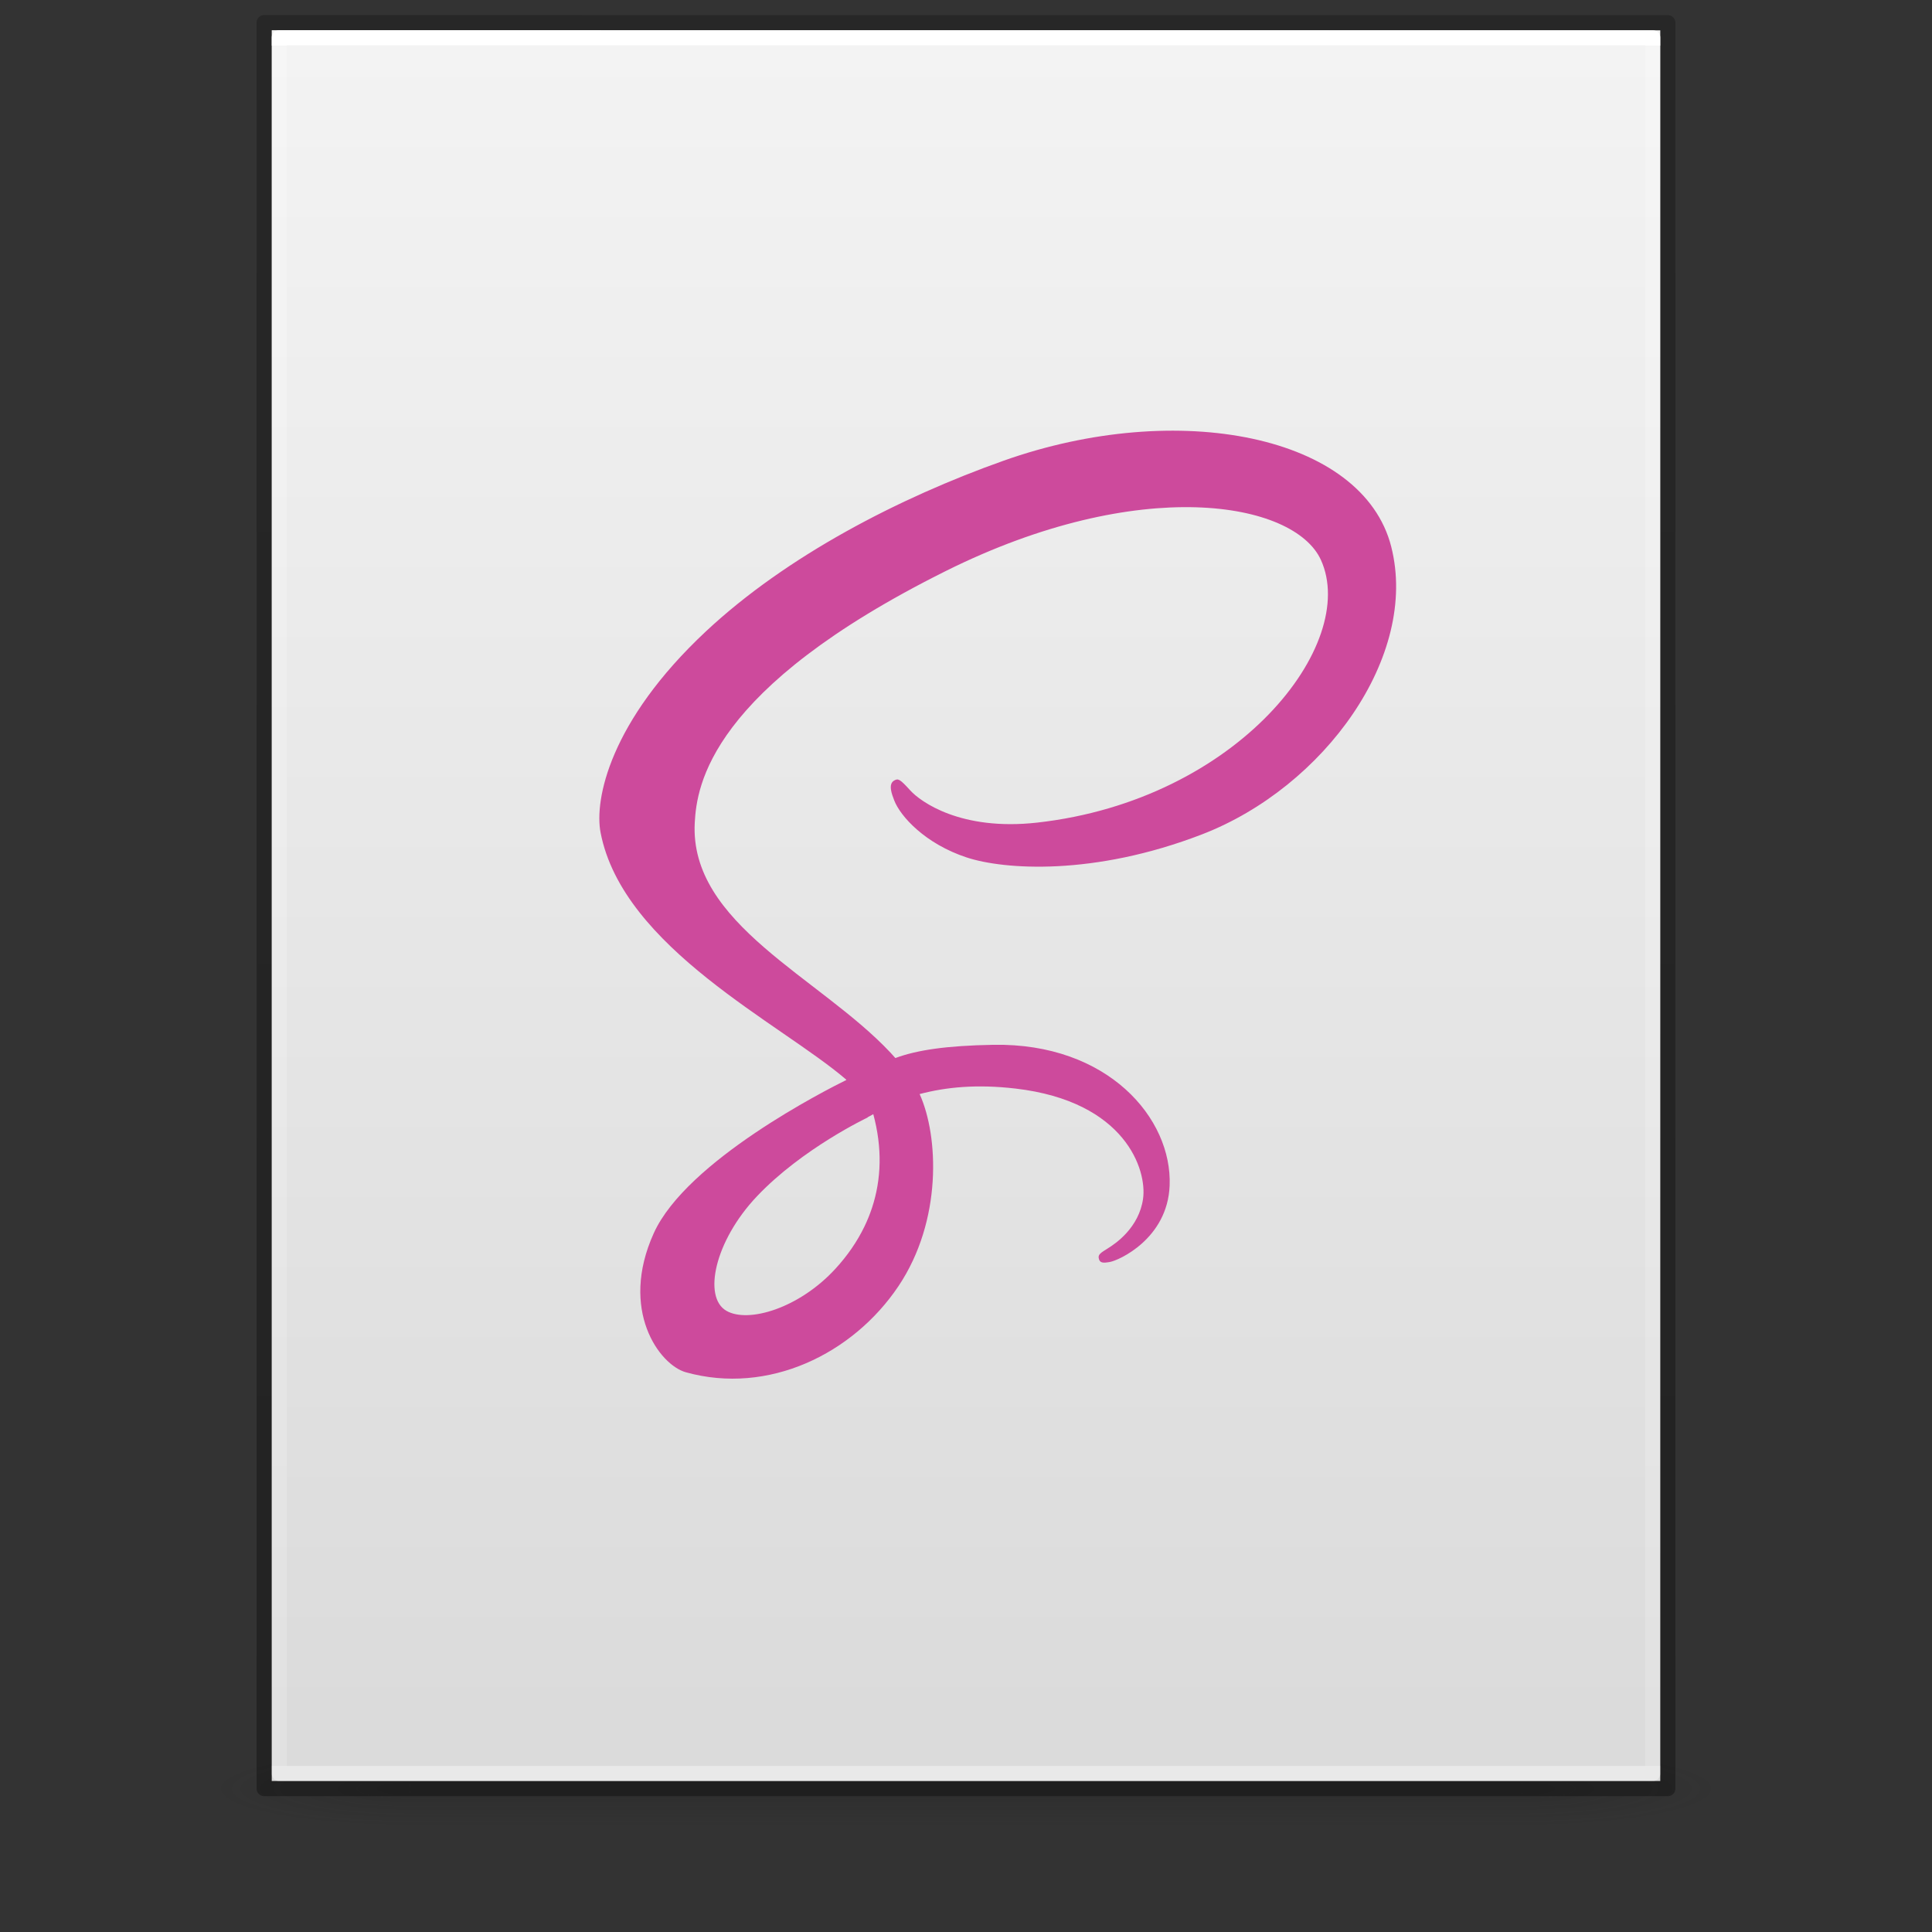 <?xml version="1.0" encoding="UTF-8" standalone="no"?>
<svg
   xmlns:dc="http://purl.org/dc/elements/1.1/"
   xmlns:cc="http://creativecommons.org/ns#"
   xmlns:rdf="http://www.w3.org/1999/02/22-rdf-syntax-ns#"
   xmlns:svg="http://www.w3.org/2000/svg"
   xmlns="http://www.w3.org/2000/svg"
   xmlns:xlink="http://www.w3.org/1999/xlink"
   version="1.1"
   width="128"
   height="128"
   id="svg3172">
  <rect width="100%" height="100%" fill="#333333" stroke="none"/>
  <defs
     id="defs3174">
    <linearGradient
       id="linearGradient3600">
      <stop
         id="stop3602"
         style="stop-color:#f4f4f4;stop-opacity:1"
         offset="0" />
      <stop
         id="stop3604"
         style="stop-color:#dbdbdb;stop-opacity:1"
         offset="1" />
    </linearGradient>
    <linearGradient
       id="linearGradient3702-501-757-486">
      <stop
         id="stop3100"
         style="stop-color:#181818;stop-opacity:0"
         offset="0" />
      <stop
         id="stop3102"
         style="stop-color:#181818;stop-opacity:1"
         offset="0.5" />
      <stop
         id="stop3104"
         style="stop-color:#181818;stop-opacity:0"
         offset="1" />
    </linearGradient>
    <linearGradient
       id="linearGradient3688-464-309-255">
      <stop
         id="stop3094"
         style="stop-color:#181818;stop-opacity:1"
         offset="0" />
      <stop
         id="stop3096"
         style="stop-color:#181818;stop-opacity:0"
         offset="1" />
    </linearGradient>
    <linearGradient
       x1="25.132"
       y1="0.985"
       x2="25.132"
       y2="47.013"
       id="linearGradient3019-2"
       xlink:href="#linearGradient3600"
       gradientUnits="userSpaceOnUse"
       gradientTransform="matrix(2.629,0,0,2.52,0.914,-4.358)" />
    <linearGradient
       x1="24"
       y1="5.661"
       x2="24"
       y2="42.339"
       id="linearGradient3016-9"
       xlink:href="#linearGradient3977-3"
       gradientUnits="userSpaceOnUse"
       gradientTransform="matrix(2.459,0,0,3.108,4.973,-14.595)" />
    <linearGradient
       id="linearGradient3977-3">
      <stop
         id="stop3979-6"
         style="stop-color:#ffffff;stop-opacity:1"
         offset="0" />
      <stop
         id="stop3981-0"
         style="stop-color:#ffffff;stop-opacity:0.235"
         offset="0" />
      <stop
         id="stop3983-6"
         style="stop-color:#ffffff;stop-opacity:0.157"
         offset="1" />
      <stop
         id="stop3985-2"
         style="stop-color:#ffffff;stop-opacity:0.392"
         offset="1" />
    </linearGradient>
    <linearGradient
       x1="-51.786"
       y1="50.786"
       x2="-51.786"
       y2="2.906"
       id="linearGradient3148"
       xlink:href="#linearGradient3104-6"
       gradientUnits="userSpaceOnUse"
       gradientTransform="matrix(2.146,0,0,2.379,158.09,-7.746)" />
    <linearGradient
       id="linearGradient3104-6">
      <stop
         id="stop3106-3"
         style="stop-color:#000000;stop-opacity:0.318"
         offset="0" />
      <stop
         id="stop3108-9"
         style="stop-color:#000000;stop-opacity:0.24"
         offset="1" />
    </linearGradient>
    <linearGradient
       gradientUnits="userSpaceOnUse"
       xlink:href="#linearGradient3702-501-757-486"
       id="linearGradient4097"
       y2="39.999"
       x2="25.058"
       y1="47.028"
       x1="25.058"
       gradientTransform="matrix(2.842,0,0,0.714,-4.211,87.43)" />
    <radialGradient
       gradientTransform="matrix(5.695,0,0,1,-52.665,-162.001)"
       gradientUnits="userSpaceOnUse"
       xlink:href="#linearGradient3688-464-309-255"
       id="radialGradient4095"
       fy="43.5"
       fx="4.993"
       r="2.5"
       cy="43.5"
       cx="4.993" />
    <radialGradient
       gradientTransform="matrix(5.695,0,0,1,75.335,75.001)"
       gradientUnits="userSpaceOnUse"
       xlink:href="#linearGradient3688-464-309-255"
       id="radialGradient4093"
       fy="43.5"
       fx="4.993"
       r="2.5"
       cy="43.5"
       cx="4.993" />
  </defs>
  <g
     id="g978"
     style="opacity:0.2;stroke-width:1.039"
     transform="matrix(0.926,0,0,1,4.741,0)">
    <rect
       style="fill:url(#radialGradient4093);fill-opacity:1;stroke:none;stroke-width:1.481"
       id="rect2801"
       y="116.001"
       x="103.789"
       height="5"
       width="14.211" />
    <rect
       style="fill:url(#radialGradient4095);fill-opacity:1;stroke:none;stroke-width:1.481"
       id="rect3696"
       transform="scale(-1)"
       y="-121.001"
       x="-24.211"
       height="5"
       width="14.211" />
    <rect
       style="fill:url(#linearGradient4097);fill-opacity:1;stroke:none;stroke-width:1.481"
       id="rect3700"
       y="116.001"
       x="24.211"
       height="5"
       width="79.579" />
  </g>
  <path
     d="m 18,2 c 21.082,0 92,0.007 92,0.007 L 110,118 c 0,0 -61.333,0 -92,0 0,-38.667 0,-77.333 0,-116 z"
     id="path4160"
     style="display:inline;fill:url(#linearGradient3019-2);fill-opacity:1;stroke:none" />
  <path
     d="m 109.5,117.5 h -91 V 2.5 h 91 z"
     id="rect6741-1"
     style="fill:none;stroke:url(#linearGradient3016-9);stroke-width:1;stroke-linecap:round;stroke-linejoin:round;stroke-miterlimit:4;stroke-dasharray:none;stroke-dashoffset:0;stroke-opacity:1" />
  <path
     d="m 17.5,1.5 c 21.311,0 93,0.008 93,0.008 l 1e-4,116.992 c 0,0 -62,0 -93,0 0,-39 0,-78 0,-116.999 z"
     id="path4160-6-1"
     style="display:inline;fill:none;stroke:url(#linearGradient3148);stroke-width:1;stroke-linecap:butt;stroke-linejoin:round;stroke-miterlimit:4;stroke-dasharray:none;stroke-dashoffset:0;stroke-opacity:1" />
  <g
     style="stroke-width:0.644"
     transform="matrix(3.666,0,0,-3.666,-2328.221,1533.681)"
     id="g3396">
    <g
       style="stroke-width:0.644"
       transform="scale(0.1)"
       id="g3398">
      <path
         id="path3402"
         style="fill:#cd4a9c;fill-opacity:1;fill-rule:nonzero;stroke:none;stroke-width:0.644"
         d="m 6508.671,3982.17 c 1.649,-6.099 1.468,-11.786 -0.235,-16.936 -0.189,-0.572 -0.398,-1.138 -0.624,-1.697 -0.226,-0.558 -0.471,-1.111 -0.734,-1.655 -1.313,-2.725 -3.076,-5.276 -5.234,-7.63 -6.584,-7.183 -15.783,-9.899 -19.728,-7.611 -4.26,2.469 -2.126,12.597 5.508,20.665 8.213,8.682 20.028,14.264 20.028,14.264 l -0.018,0.035 c 0.34,0.183 0.686,0.372 1.036,0.565 z m 93.603,102.565 c -5.132,20.126 -38.503,26.742 -70.087,15.521 -18.796,-6.677 -39.145,-17.158 -53.775,-30.843 -17.396,-16.271 -20.17,-30.433 -19.027,-36.351 4.033,-20.881 32.644,-34.529 44.405,-44.656 v -0.061 c -3.468,-1.707 -28.851,-14.553 -34.792,-27.686 -6.268,-13.855 0.998,-23.797 5.808,-25.135 14.904,-4.146 30.198,3.312 38.417,15.571 7.932,11.831 7.271,27.108 3.824,34.708 4.755,1.254 10.298,1.816 17.343,0.993 19.878,-2.322 23.779,-14.734 23.033,-19.928 -0.745,-5.195 -4.915,-8.051 -6.309,-8.913 -1.395,-0.863 -1.82,-1.161 -1.702,-1.802 0.169,-0.932 0.814,-0.897 2.003,-0.696 1.636,0.276 10.438,4.225 10.814,13.814 0.479,12.174 -11.187,25.792 -31.845,25.436 -8.507,-0.147 -13.857,-0.956 -17.721,-2.394 -0.286,0.325 -0.577,0.649 -0.877,0.97 -12.771,13.625 -36.379,23.264 -35.378,41.581 0.364,6.659 2.679,24.194 45.364,45.464 34.967,17.423 62.959,12.629 67.796,2.002 6.91,-15.181 -14.96,-43.397 -51.273,-47.467 -13.835,-1.551 -21.12,3.811 -22.932,5.808 -1.908,2.102 -2.192,2.197 -2.904,1.803 -1.161,-0.643 -0.425,-2.499 0,-3.605 1.084,-2.821 5.533,-7.825 13.118,-10.314 6.672,-2.19 22.916,-3.393 42.561,4.205 22.001,8.511 39.181,32.185 34.135,51.974" />
    </g>
  </g>
</svg>
